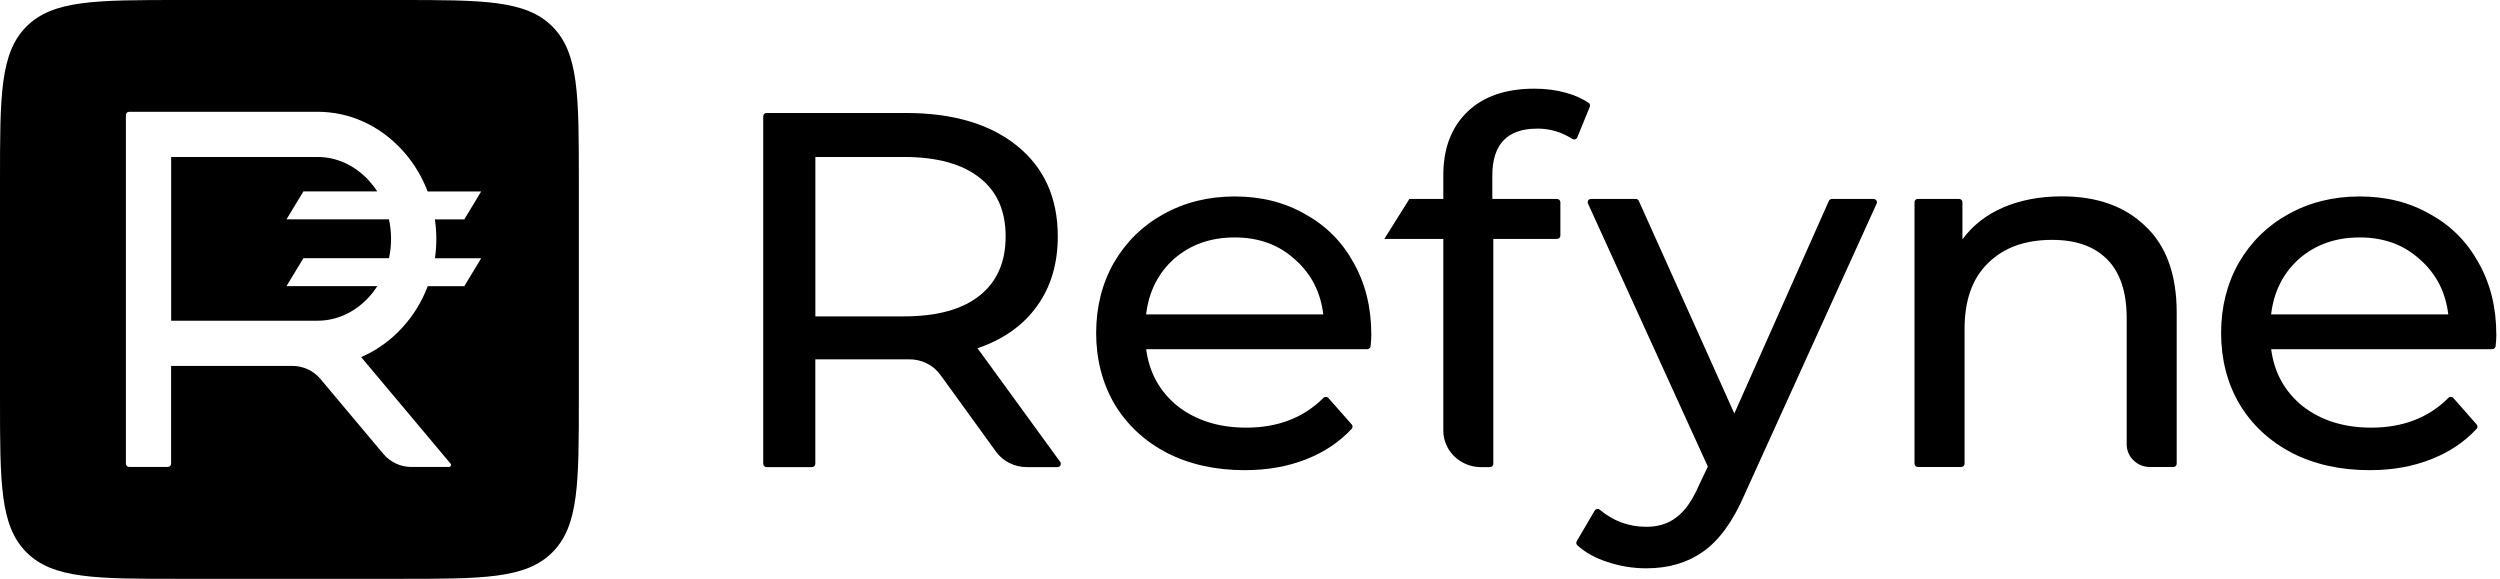 <svg width="501" height="116" viewBox="0 0 501 116" fill="none" xmlns="http://www.w3.org/2000/svg">
<path d="M57.41 43.96L60.8 38.36H75.6C75.1 37.58 74.53 36.85 73.9 36.16C71.11 33.13 67.47 31.46 63.64 31.46H34.3V64.27H63.64C67.47 64.27 71.11 62.6 73.9 59.57C74.54 58.87 75.11 58.13 75.62 57.34H57.41L60.8 51.74H77.95C78.23 50.48 78.37 49.2 78.37 47.86C78.37 46.52 78.22 45.22 77.94 43.95H57.4L57.41 43.96Z" fill="black"/>
<path d="M110.69 5.31C105.38 0 96.84 0 79.75 0H36.25C19.16 0 10.62 0 5.31 5.31C0 10.62 0 19.16 0 36.25V79.75C0 96.84 0 105.38 5.31 110.69C10.62 116 19.16 116 36.25 116H79.75C96.84 116 105.38 116 110.69 110.69C116 105.38 116 96.84 116 79.75V36.25C116 19.16 116 10.62 110.69 5.31ZM93.04 57.35H85.72C84.56 60.43 82.82 63.27 80.57 65.71C78.19 68.29 75.41 70.27 72.37 71.56L90.29 92.91C90.51 93.18 90.32 93.58 89.98 93.58H82.44C80.27 93.58 78.22 92.62 76.82 90.96L64.22 75.95C62.83 74.29 60.77 73.33 58.6 73.33H34.29V92.92C34.29 93.29 33.99 93.58 33.63 93.58H25.89C25.52 93.58 25.23 93.28 25.23 92.92V23.06C25.23 22.69 25.53 22.4 25.89 22.4H63.63C70.02 22.4 76.03 25.11 80.56 30.03C80.99 30.5 81.4 30.97 81.79 31.47C83.44 33.56 84.75 35.88 85.7 38.37H96.43L93.04 43.97H87.15C87.34 45.25 87.44 46.56 87.44 47.88C87.44 49.2 87.35 50.49 87.16 51.76H96.43L93.04 57.36V57.35Z" fill="black"/>
<path d="M195.89 69.79C201.04 68.04 205.01 65.23 207.8 61.37C210.58 57.52 211.98 52.86 211.98 47.38C211.98 39.67 209.26 33.62 203.83 29.23C198.4 24.84 190.95 22.64 181.47 22.64H153.63C153.25 22.64 152.95 22.94 152.95 23.3V92.95C152.95 93.32 153.25 93.61 153.63 93.61H162.71C163.09 93.61 163.39 93.31 163.39 92.95V72.01H181.46C181.66 72.01 181.87 72.01 182.1 72.01C184.62 71.96 187.01 73.12 188.46 75.13L199.58 90.49C200.99 92.45 203.3 93.61 205.76 93.61H211.91C212.46 93.61 212.79 93.01 212.47 92.57L195.89 69.78V69.79ZM181.16 63.4H163.4V31.46H181.16C187.77 31.46 192.82 32.85 196.31 35.62C199.79 38.32 201.53 42.24 201.53 47.38C201.53 52.52 199.79 56.47 196.31 59.24C192.83 62.01 187.78 63.4 181.16 63.4Z" fill="black"/>
<path d="M274.81 67.05C274.81 61.64 273.63 56.84 271.26 52.65C268.96 48.46 265.72 45.21 261.55 42.92C257.44 40.55 252.74 39.37 247.45 39.37C242.16 39.37 237.39 40.55 233.14 42.92C228.96 45.22 225.66 48.47 223.22 52.65C220.85 56.84 219.67 61.54 219.67 66.74C219.67 71.94 220.89 76.74 223.32 80.93C225.82 85.12 229.35 88.4 233.87 90.77C238.4 93.07 243.58 94.22 249.44 94.22C254.04 94.22 258.18 93.47 261.87 91.99C265.44 90.58 268.44 88.56 270.88 85.93C271.11 85.69 271.11 85.31 270.88 85.06L266.22 79.77C265.96 79.48 265.49 79.46 265.21 79.74C261.24 83.71 256.09 85.7 249.74 85.7C244.31 85.7 239.75 84.28 236.06 81.44C232.44 78.53 230.31 74.71 229.69 69.98H273.99C274.34 69.98 274.63 69.72 274.67 69.38C274.77 68.44 274.81 67.65 274.81 67.04V67.05ZM229.68 62.99C230.24 58.39 232.12 54.68 235.32 51.84C238.59 49 242.63 47.58 247.43 47.58C252.23 47.58 256.24 49.03 259.44 51.94C262.71 54.78 264.63 58.46 265.19 63H229.68V62.99Z" fill="black"/>
<path d="M500.26 67.05C500.26 61.64 499.08 56.84 496.7 52.65C494.4 48.46 491.17 45.21 486.99 42.92C482.88 40.55 478.18 39.37 472.89 39.37C467.6 39.37 462.83 40.55 458.58 42.92C454.4 45.22 451.1 48.47 448.66 52.65C446.29 56.84 445.11 61.54 445.11 66.74C445.11 71.94 446.32 76.74 448.76 80.93C451.27 85.12 454.79 88.4 459.31 90.77C463.84 93.07 469.02 94.22 474.88 94.22C479.48 94.22 483.62 93.47 487.31 91.99C490.88 90.58 493.89 88.56 496.32 85.93C496.55 85.69 496.55 85.31 496.32 85.06L491.66 79.77C491.4 79.48 490.93 79.46 490.66 79.74C486.69 83.71 481.54 85.7 475.19 85.7C469.76 85.7 465.2 84.28 461.51 81.44C457.89 78.53 455.76 74.71 455.14 69.98H499.44C499.79 69.98 500.08 69.72 500.12 69.38C500.22 68.44 500.27 67.65 500.27 67.04L500.26 67.05ZM455.13 62.99C455.68 58.39 457.57 54.68 460.77 51.84C464.04 49 468.08 47.58 472.88 47.58C477.68 47.58 481.69 49.03 484.89 51.94C488.16 54.78 490.08 58.46 490.64 63H455.13V62.99Z" fill="black"/>
<path d="M349.67 98.98C347.31 104.46 344.51 108.31 341.31 110.54C338.17 112.77 334.38 113.89 329.92 113.89C327.2 113.89 324.56 113.45 321.98 112.57C319.67 111.82 317.71 110.73 316.11 109.29C315.88 109.08 315.82 108.74 315.97 108.47L319.57 102.33C319.78 101.97 320.28 101.89 320.61 102.16C323.32 104.43 326.43 105.57 329.92 105.57C332.36 105.57 334.38 104.93 335.98 103.64C337.65 102.42 339.15 100.29 340.47 97.25L342.25 93.5L318.23 40.79C318.03 40.35 318.36 39.86 318.85 39.86H327.8C328.07 39.86 328.32 40.02 328.42 40.26L347.56 82.86L366.5 40.27C366.61 40.03 366.85 39.87 367.13 39.87H375.46C375.95 39.87 376.28 40.36 376.08 40.8L349.66 98.99L349.67 98.98Z" fill="black"/>
<path d="M413.22 39.35C420.26 39.35 425.82 41.34 429.94 45.33C434.12 49.25 436.21 55.03 436.21 62.67V92.93C436.21 93.3 435.91 93.59 435.53 93.59H430.86C428.28 93.59 426.19 91.56 426.19 89.06V63.78C426.19 58.58 424.9 54.65 422.32 52.02C419.74 49.38 416.06 48.07 411.25 48.07C405.81 48.07 401.54 49.62 398.4 52.73C395.26 55.77 393.7 60.17 393.7 65.91V92.93C393.7 93.3 393.4 93.59 393.02 93.59H384.35C383.97 93.59 383.67 93.29 383.67 92.93V40.52C383.67 40.15 383.97 39.86 384.35 39.86H392.59C392.97 39.86 393.27 40.16 393.27 40.52V47.97C395.29 45.2 398.01 43.07 401.42 41.58C404.9 40.09 408.83 39.35 413.22 39.35Z" fill="black"/>
<path d="M308.04 25.78C302.05 25.78 299.06 28.92 299.06 35.21V39.87H312.02C312.4 39.87 312.7 40.17 312.7 40.53V47.22C312.7 47.59 312.39 47.88 312.02 47.88H299.26V92.95C299.26 93.32 298.96 93.61 298.58 93.61H296.79C292.62 93.61 289.24 90.33 289.24 86.28V47.88H277.42L282.44 39.87H289.24V35.1C289.24 29.76 290.84 25.53 294.04 22.43C297.24 19.32 301.74 17.77 307.51 17.77C309.74 17.77 311.83 18.04 313.78 18.58C315.52 19.06 317.05 19.74 318.35 20.6C318.61 20.78 318.72 21.11 318.6 21.39L316.09 27.53C315.93 27.92 315.44 28.07 315.07 27.83C312.95 26.46 310.61 25.77 308.04 25.77V25.78Z" fill="black"/>
</svg>
